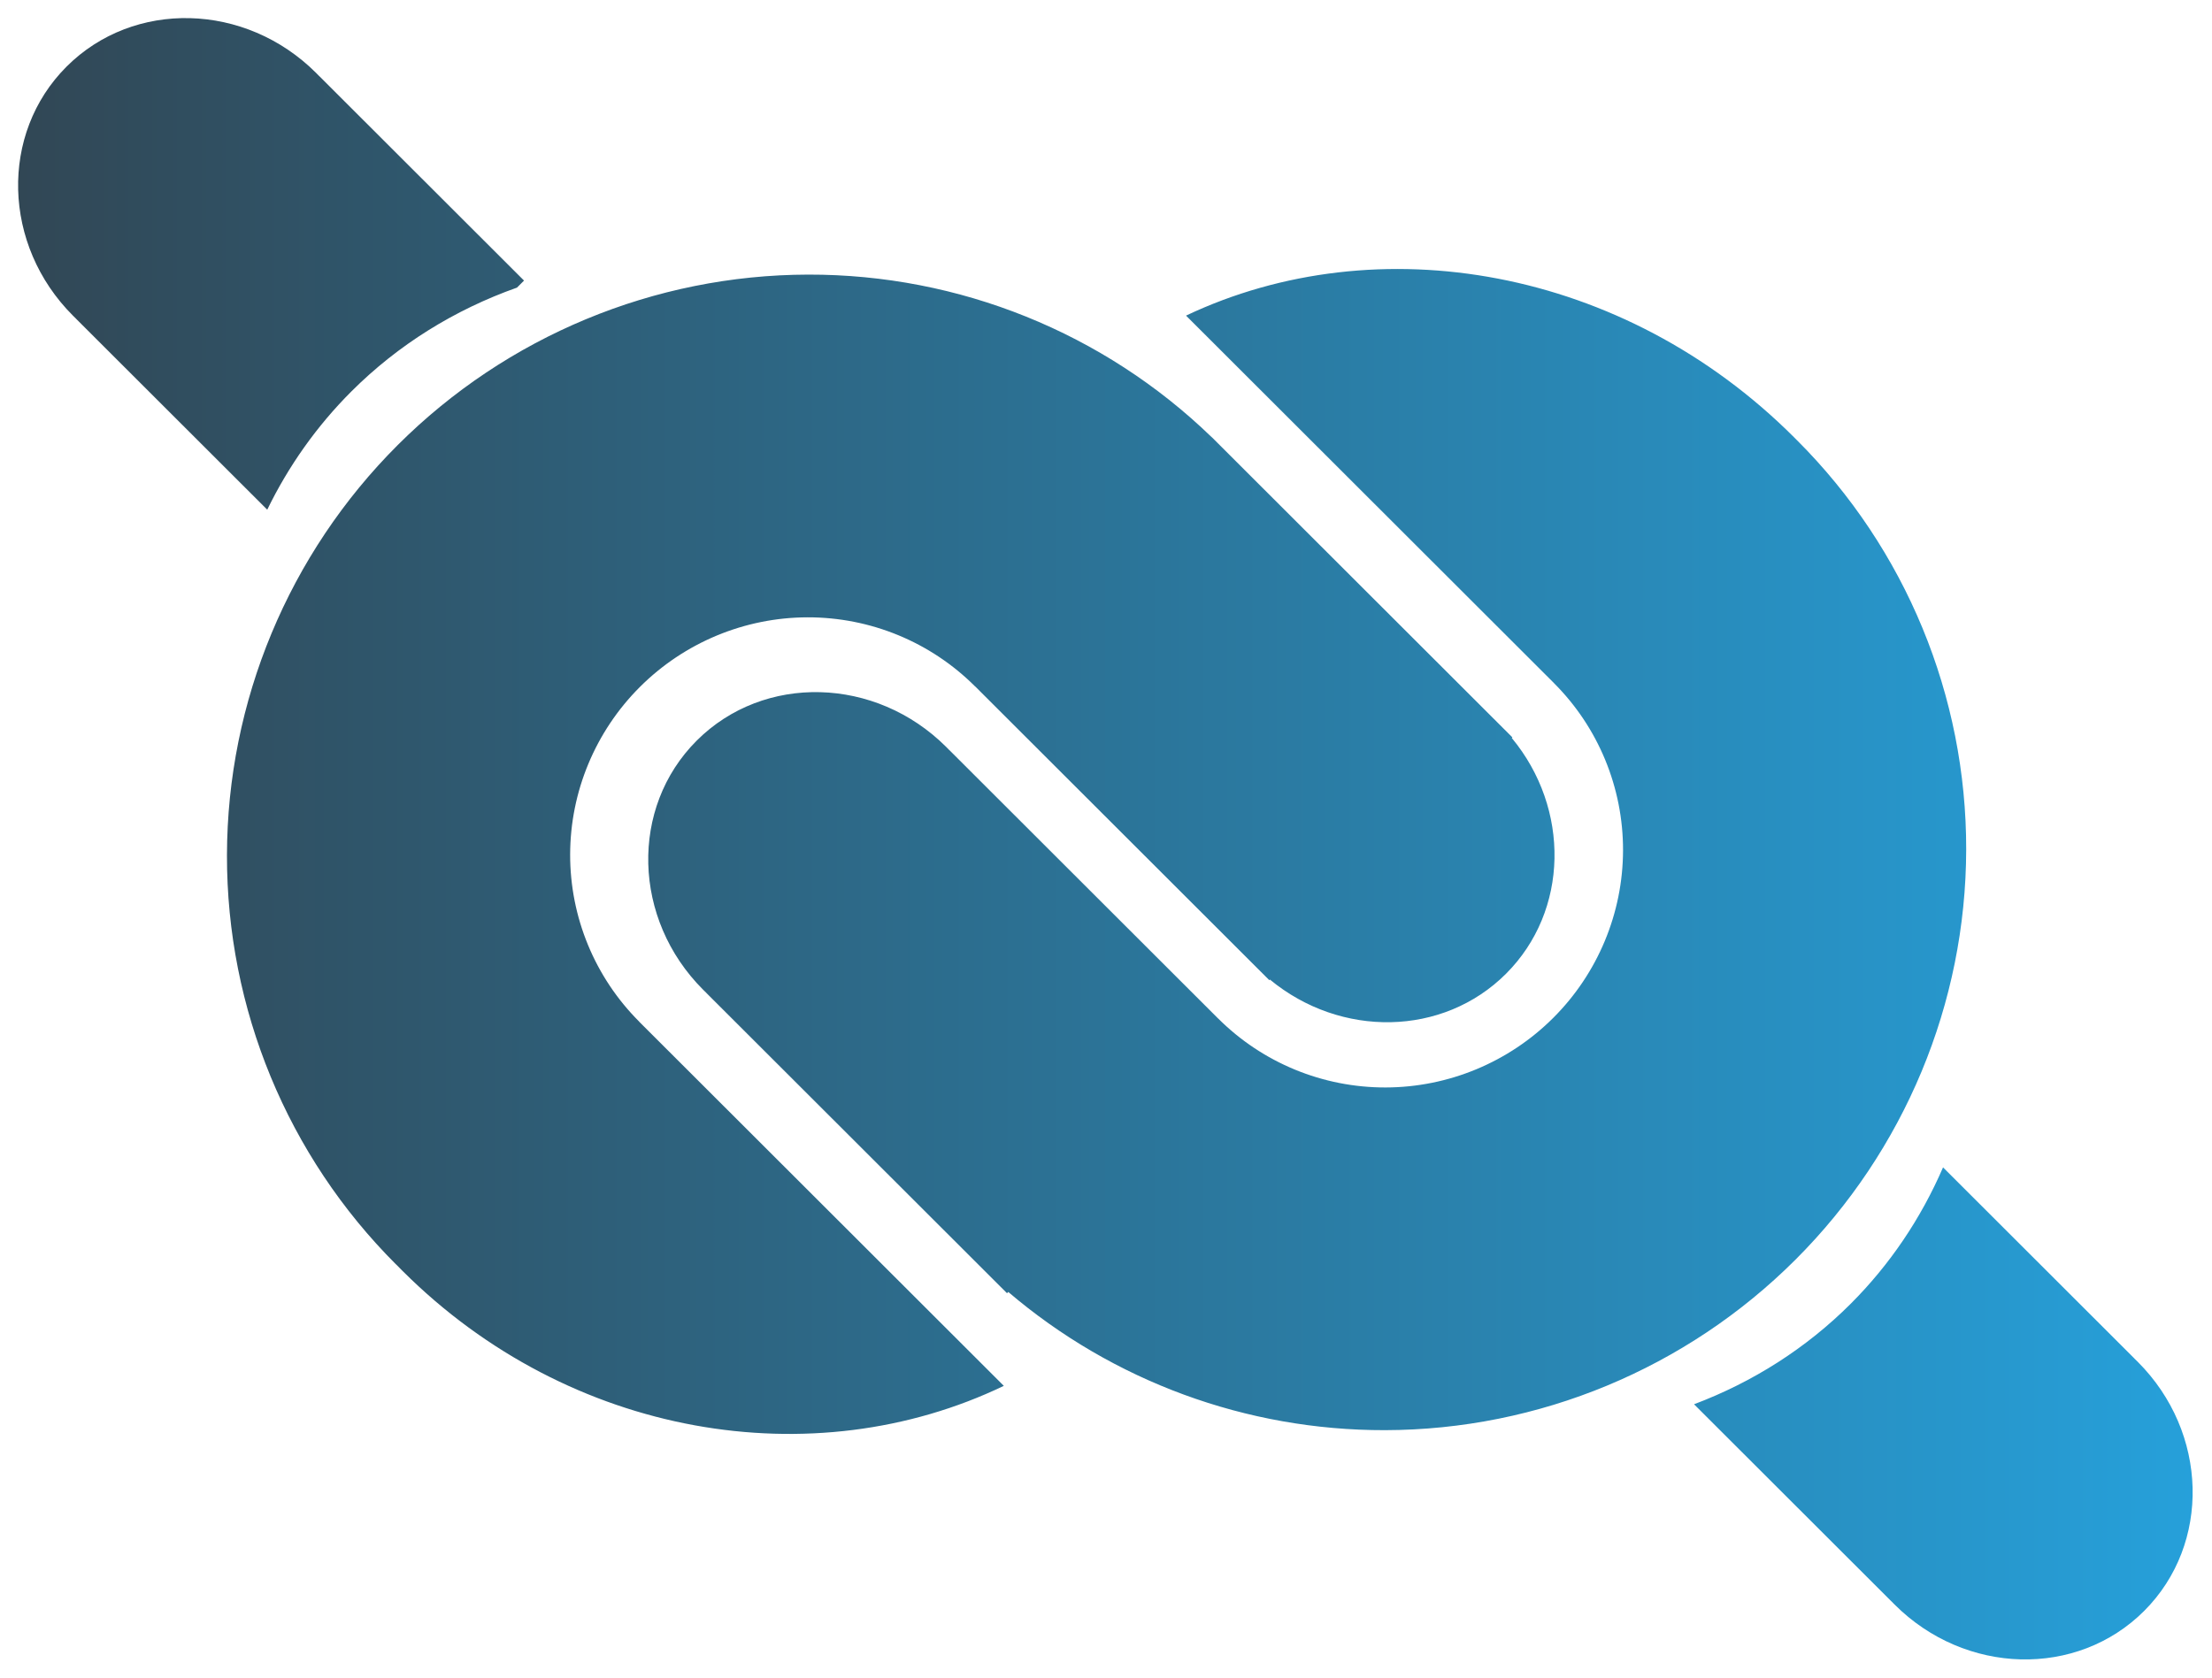 <svg width="489" height="371" viewBox="0 0 489 371" fill="none" xmlns="http://www.w3.org/2000/svg">
<g clip-path="url(#clip0)" filter="url(#filter0_d)">
<path fill-rule="evenodd" clip-rule="evenodd" d="M77.69 82.548C88.009 72.24 100.474 64.497 114.29 59.598L115.845 58.045L70.59 12.837L70.582 12.845C70.352 12.605 70.119 12.367 69.883 12.13C54.262 -3.475 29.569 -4.107 14.729 10.717C-0.111 25.542 0.522 50.21 16.143 65.815C16.379 66.051 16.618 66.284 16.858 66.513L16.85 66.521L59.078 108.706C63.793 99.023 70.035 90.195 77.69 82.548ZM397.273 93.364C421.278 117.343 434.726 149.904 434.66 183.883C434.594 217.862 421.018 250.475 396.92 274.549C372.821 298.622 340.174 312.184 306.16 312.25C275.502 312.31 245.997 301.401 222.895 281.689L222.618 281.966L215.547 274.902L156.15 215.567L156.158 215.558C155.918 215.329 155.679 215.096 155.443 214.86C139.822 199.255 139.189 174.587 154.028 159.763C168.868 144.938 193.562 145.571 209.183 161.176C209.419 161.412 209.652 161.65 209.882 161.89L209.89 161.882L269.287 221.218L269.292 221.212C279.098 231.008 292.413 236.496 306.308 236.469C320.203 236.442 333.539 230.902 343.383 221.068C353.227 211.234 358.773 197.911 358.8 184.031C358.827 170.15 353.333 156.849 343.528 147.054L343.533 147.048L262.191 65.79C304.524 45.732 358.954 55.085 396.566 92.657C396.802 92.893 397.036 93.129 397.27 93.366L397.273 93.364ZM331.476 156.195L269.287 94.07L269.14 93.924L267.872 92.657L267.862 92.668C244 69.567 212.019 56.657 178.674 56.722C144.66 56.788 112.012 70.35 87.914 94.423C63.816 118.496 50.24 151.11 50.174 185.089C50.107 219.068 63.556 251.628 87.56 275.608L87.571 275.598C87.994 276.033 88.42 276.466 88.85 276.897L89.049 277.095C125.998 313.926 179.81 322.685 221.911 302.451L141.3 221.924L141.31 221.914C131.506 212.119 126.013 198.82 126.04 184.941C126.067 171.062 131.612 157.741 141.455 147.909C151.298 138.076 164.633 132.536 178.526 132.509C192.419 132.482 205.732 137.97 215.537 147.764L215.547 147.754L280.6 212.741L280.733 212.608C296.374 225.54 318.993 225.247 332.926 211.328C346.859 197.41 347.153 174.814 334.208 159.189L334.341 159.057L331.548 156.267L331.512 156.231L331.476 156.195ZM429.542 254.14C424.671 265.414 417.8 275.636 409.099 284.329C399.284 294.133 387.521 301.611 374.496 306.52L418.133 350.112L418.141 350.104C418.252 350.22 418.363 350.335 418.476 350.45C418.596 350.573 418.718 350.696 418.84 350.818C434.461 366.423 459.154 367.056 473.994 352.231C488.834 337.406 488.201 312.738 472.58 297.134C472.344 296.898 472.105 296.665 471.865 296.436L471.873 296.427L429.542 254.14Z" fill="url(#paint0_linear)"/>
</g>
<defs>
<filter id="filter0_d" x="0" y="0" width="488.723" height="370.948" filterUnits="userSpaceOnUse" color-interpolation-filters="sRGB">
<feFlood flood-opacity="0" result="BackgroundImageFix"/>
<feColorMatrix in="SourceAlpha" type="matrix" values="0 0 0 0 0 0 0 0 0 0 0 0 0 0 0 0 0 0 127 0"/>
<feOffset dy="4"/>
<feGaussianBlur stdDeviation="2"/>
<feColorMatrix type="matrix" values="0 0 0 0 0 0 0 0 0 0 0 0 0 0 0 0 0 0 0.25 0"/>
<feBlend mode="normal" in2="BackgroundImageFix" result="effect1_dropShadow"/>
<feBlend mode="normal" in="SourceGraphic" in2="effect1_dropShadow" result="shape"/>
</filter>
<linearGradient id="paint0_linear" x1="4" y1="182.369" x2="484.723" y2="182.369" gradientUnits="userSpaceOnUse">
<stop stop-color="#314755"/>
<stop offset="1" stop-color="#26A0DA"/>
</linearGradient>
<clipPath id="clip0">
<rect width="480.723" height="362.948" fill="white" transform="translate(4)"/>
</clipPath>
</defs>
</svg>
